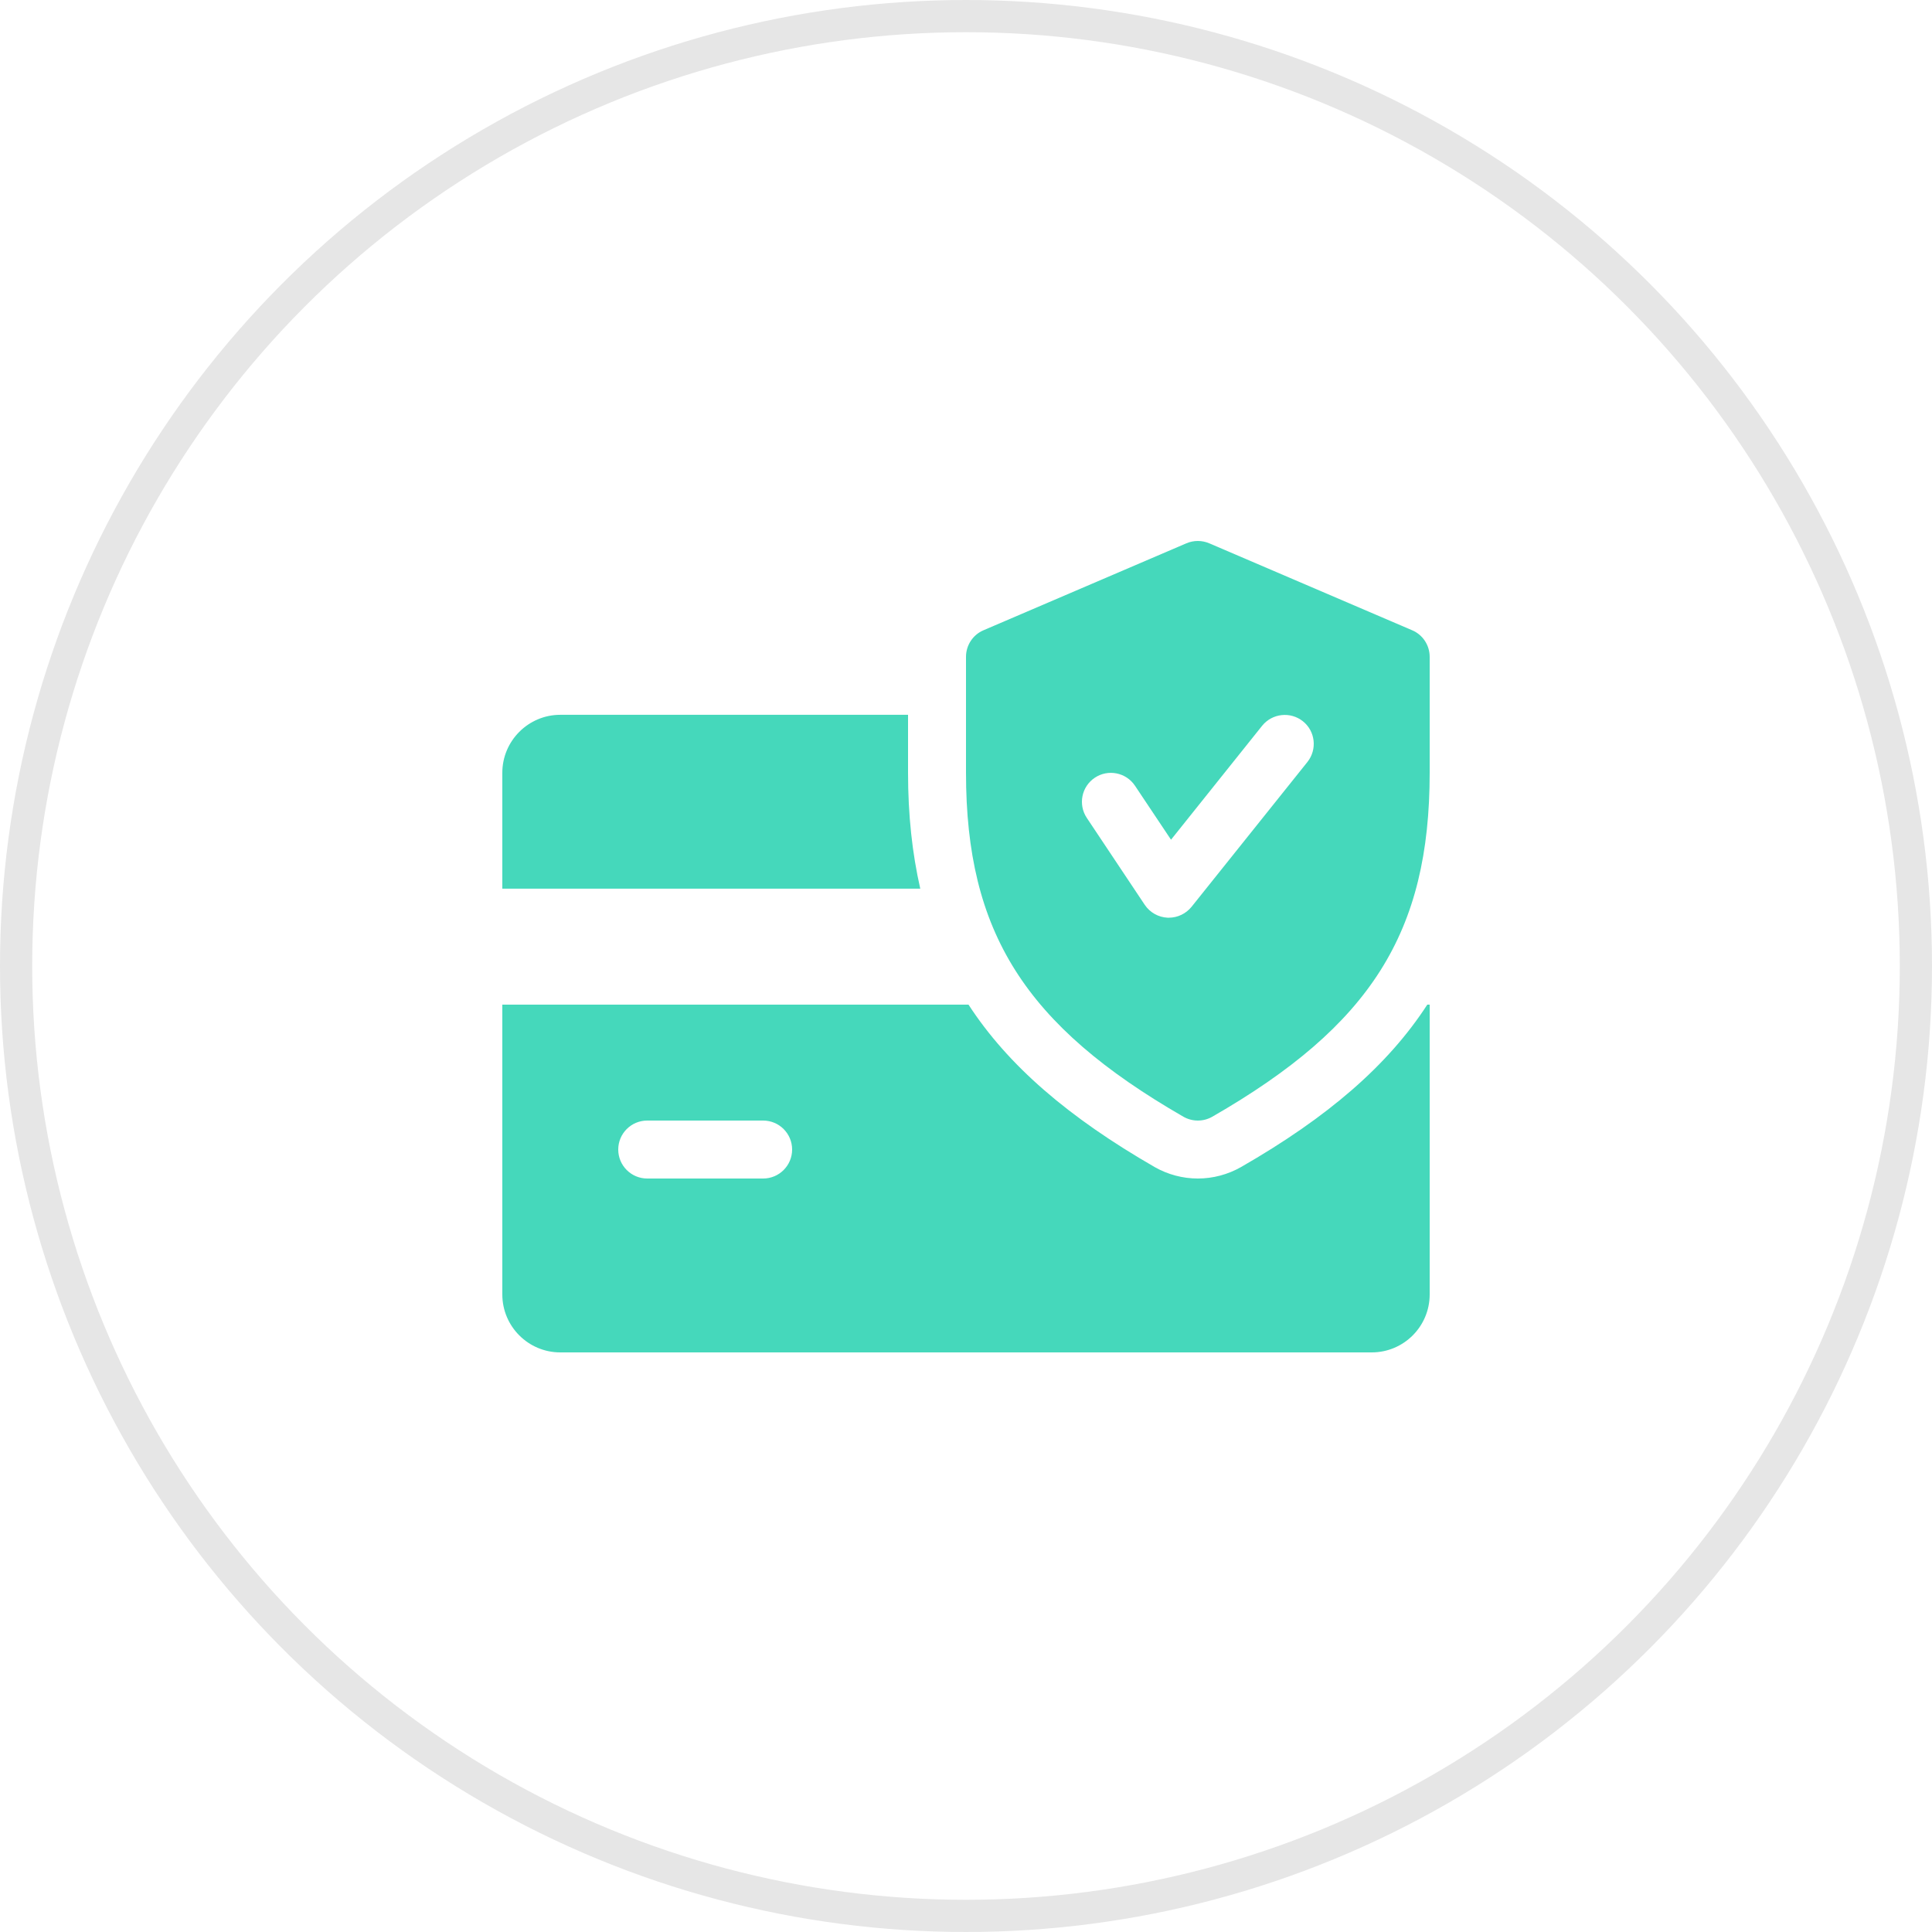 <svg width="60" height="60" viewBox="0 0 60 60" fill="none" xmlns="http://www.w3.org/2000/svg">
<circle cx="30" cy="30" r="29.5" stroke="black" stroke-opacity="0.1"/>
<path d="M44.326 31.2C43.099 33.092 41.227 34.701 38.545 36.242C38.133 36.477 37.668 36.6 37.2 36.6C36.732 36.6 36.268 36.477 35.861 36.245C33.179 34.701 31.307 33.09 30.078 31.2H15.6V40.2C15.6 41.194 16.408 42 17.4 42H42.6C43.594 42 44.4 41.194 44.4 40.2V31.2H44.326ZM23.7 36.6H20.1C19.603 36.6 19.2 36.197 19.2 35.7C19.2 35.203 19.603 34.8 20.1 34.8H23.7C24.197 34.8 24.6 35.203 24.6 35.7C24.6 36.197 24.197 36.6 23.7 36.6Z" fill="#45D8BB"/>
<path d="M28.2 23.999V22.199H17.4C16.408 22.199 15.6 23.008 15.6 23.999V27.599H28.58C28.33 26.5 28.2 25.315 28.2 23.999Z" fill="#45D8BB"/>
<path d="M43.855 19.573L37.555 16.873C37.326 16.776 37.072 16.776 36.844 16.873L30.544 19.573C30.214 19.713 30 20.039 30 20.399V23.999C30 28.951 31.831 31.846 36.752 34.681C36.891 34.76 37.045 34.8 37.2 34.8C37.355 34.8 37.51 34.76 37.648 34.681C42.569 31.853 44.4 28.959 44.4 23.999V20.399C44.4 20.039 44.186 19.713 43.855 19.573ZM40.604 23.663L37.004 28.163C36.831 28.375 36.572 28.5 36.3 28.5C36.288 28.5 36.273 28.5 36.262 28.5C35.976 28.487 35.712 28.339 35.551 28.1L33.751 25.4C33.476 24.986 33.587 24.428 34.002 24.152C34.412 23.879 34.972 23.987 35.249 24.403L36.367 26.078L39.196 22.54C39.508 22.152 40.075 22.091 40.462 22.399C40.85 22.707 40.912 23.274 40.604 23.663Z" fill="#45D8BB"/>
</svg>
